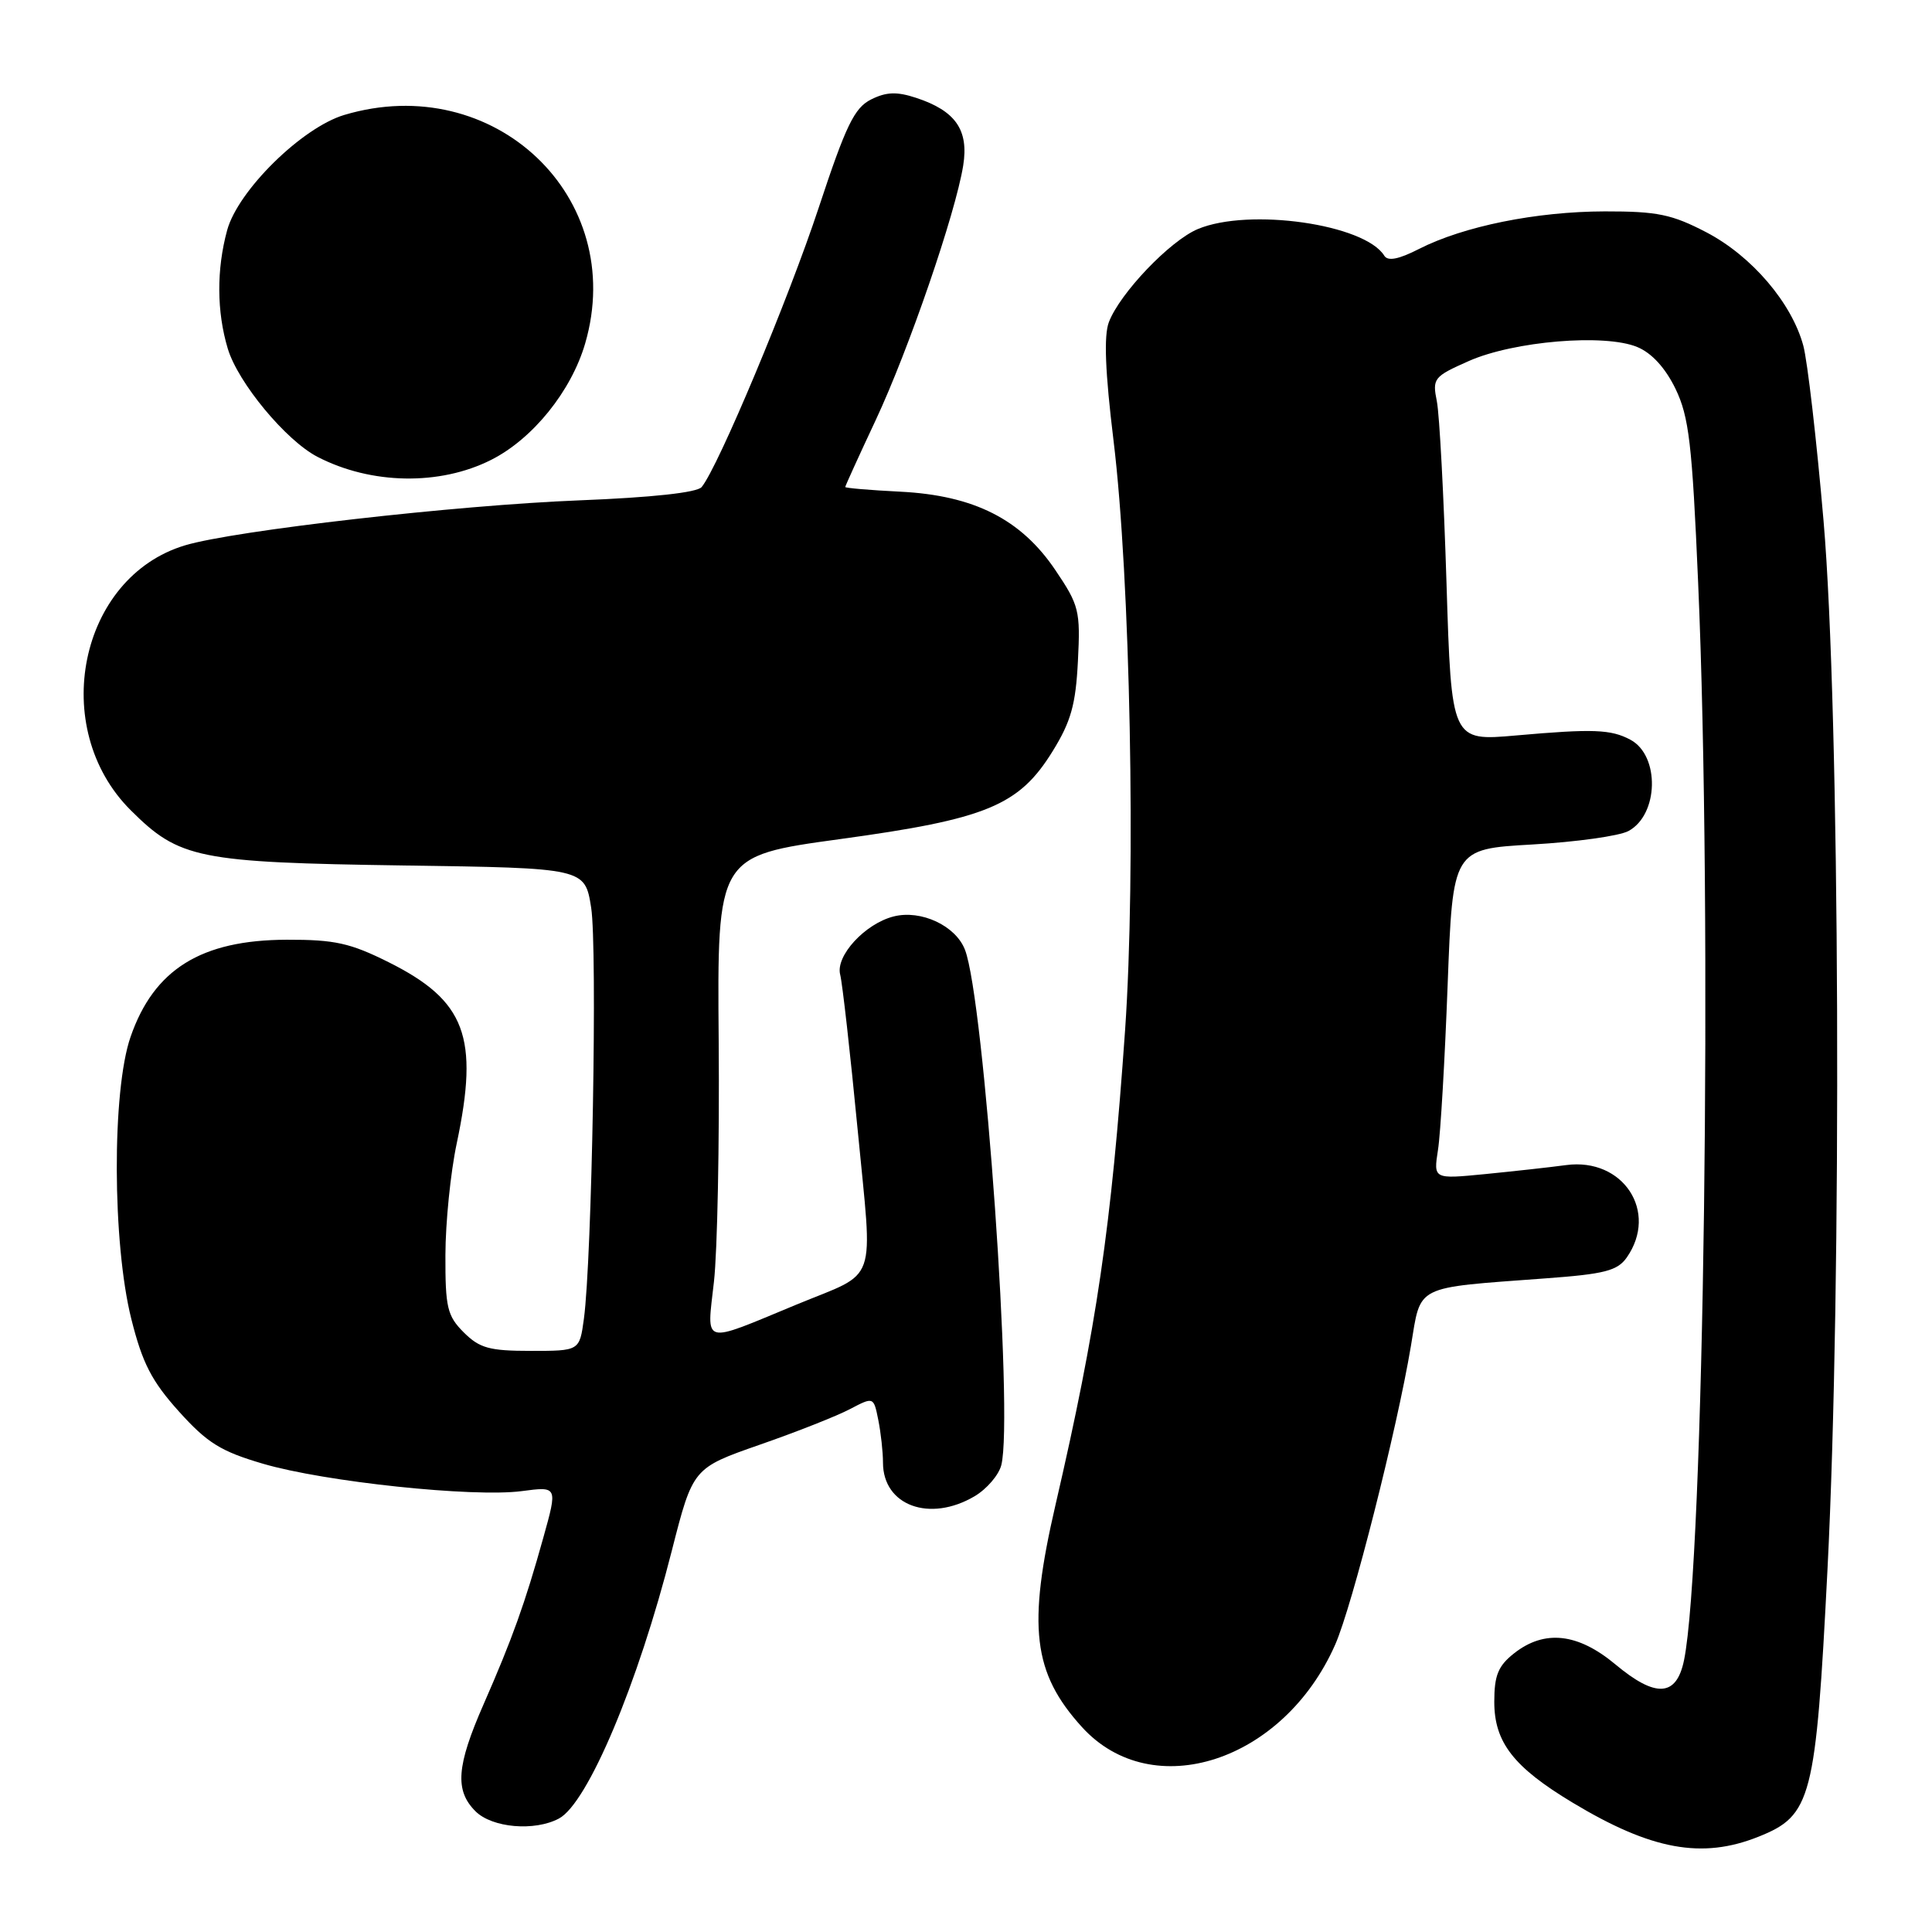 <?xml version="1.0" encoding="UTF-8" standalone="no"?>
<!DOCTYPE svg PUBLIC "-//W3C//DTD SVG 1.1//EN" "http://www.w3.org/Graphics/SVG/1.1/DTD/svg11.dtd" >
<svg xmlns="http://www.w3.org/2000/svg" xmlns:xlink="http://www.w3.org/1999/xlink" version="1.1" viewBox="0 0 256 256">
 <g >
 <path fill="currentColor"
d=" M 233.02 243.37 C 240.05 240.56 240.60 238.40 242.15 207.98 C 244.08 170.17 243.79 94.12 241.63 69.02 C 240.71 58.30 239.50 47.86 238.95 45.81 C 237.42 40.14 232.12 33.93 226.12 30.79 C 221.53 28.40 219.62 28.00 212.64 28.01 C 203.55 28.03 193.93 29.98 188.02 32.99 C 185.34 34.36 183.90 34.64 183.43 33.89 C 180.85 29.70 165.50 27.51 158.72 30.35 C 155.04 31.89 148.39 38.85 146.93 42.69 C 146.25 44.48 146.44 49.28 147.55 58.39 C 149.77 76.54 150.53 115.63 149.08 136.50 C 147.25 162.63 145.32 175.82 139.86 199.40 C 136.12 215.55 136.85 221.68 143.37 228.85 C 152.69 239.10 170.08 233.44 176.92 217.92 C 179.17 212.83 185.10 189.43 186.95 178.37 C 188.32 170.15 187.23 170.70 204.80 169.39 C 212.61 168.82 214.32 168.38 215.55 166.63 C 219.79 160.57 215.08 153.37 207.52 154.38 C 205.31 154.68 200.45 155.21 196.72 155.58 C 189.94 156.24 189.94 156.24 190.54 152.37 C 190.88 150.24 191.45 140.40 191.82 130.50 C 192.50 112.50 192.50 112.50 203.03 111.90 C 208.83 111.57 214.56 110.77 215.77 110.12 C 219.79 107.97 219.97 100.12 216.04 98.02 C 213.46 96.64 211.09 96.55 200.91 97.45 C 192.32 98.21 192.32 98.21 191.67 77.28 C 191.31 65.77 190.74 54.93 190.39 53.18 C 189.78 50.14 189.97 49.90 194.62 47.84 C 200.58 45.20 212.63 44.19 216.94 45.98 C 218.86 46.77 220.66 48.74 222.01 51.51 C 223.80 55.22 224.22 58.78 225.01 77.16 C 226.93 121.24 225.80 207.05 223.14 220.00 C 222.14 224.84 219.40 225.01 214.06 220.55 C 209.08 216.39 204.66 215.90 200.63 219.07 C 198.51 220.74 198.00 221.99 198.00 225.50 C 198.00 230.86 200.55 234.15 208.38 238.86 C 218.81 245.14 225.53 246.37 233.02 243.37 Z  M 74.07 240.96 C 77.88 238.92 84.53 223.15 89.01 205.51 C 91.81 194.53 91.81 194.53 100.65 191.44 C 105.52 189.75 110.91 187.62 112.63 186.71 C 115.76 185.07 115.76 185.07 116.38 188.16 C 116.72 189.86 117.00 192.40 117.00 193.80 C 117.00 199.50 123.19 201.77 129.14 198.26 C 130.76 197.30 132.35 195.44 132.68 194.13 C 134.31 187.65 130.41 132.39 127.86 125.84 C 126.63 122.66 122.05 120.52 118.43 121.43 C 114.63 122.38 110.68 126.67 111.33 129.15 C 111.62 130.27 112.66 139.50 113.64 149.66 C 115.66 170.74 116.51 168.32 105.50 172.88 C 92.82 178.13 93.65 178.36 94.60 169.85 C 95.06 165.81 95.34 151.46 95.23 137.96 C 95.03 113.42 95.03 113.42 111.27 111.19 C 130.74 108.53 135.02 106.76 139.48 99.54 C 141.91 95.61 142.54 93.36 142.83 87.60 C 143.17 80.93 142.99 80.20 139.84 75.54 C 135.30 68.80 129.05 65.64 119.29 65.15 C 115.28 64.95 112.00 64.67 112.00 64.53 C 112.00 64.39 113.81 60.41 116.03 55.68 C 120.41 46.33 126.61 28.29 127.63 21.93 C 128.38 17.22 126.62 14.69 121.41 12.97 C 118.83 12.12 117.45 12.17 115.42 13.18 C 113.21 14.29 112.09 16.60 108.49 27.50 C 104.49 39.62 95.15 61.91 92.97 64.54 C 92.36 65.27 86.40 65.92 76.75 66.30 C 60.49 66.94 31.10 70.29 24.52 72.26 C 10.49 76.46 6.38 96.46 17.32 107.36 C 23.77 113.79 26.22 114.28 53.50 114.68 C 77.50 115.02 77.50 115.02 78.33 120.26 C 79.17 125.53 78.44 166.83 77.37 174.75 C 76.79 179.00 76.79 179.00 70.35 179.00 C 64.84 179.00 63.55 178.64 61.45 176.55 C 59.26 174.36 59.00 173.25 59.02 166.30 C 59.03 162.01 59.70 155.35 60.52 151.50 C 63.50 137.40 61.70 132.60 51.50 127.50 C 46.41 124.96 44.36 124.50 38.00 124.52 C 26.65 124.55 20.40 128.44 17.30 137.39 C 14.82 144.53 14.88 164.72 17.40 174.77 C 18.87 180.63 20.09 183.00 23.70 187.02 C 27.47 191.20 29.25 192.31 34.84 193.95 C 43.00 196.35 62.70 198.43 69.14 197.58 C 73.89 196.95 73.89 196.95 72.00 203.72 C 69.57 212.45 67.87 217.18 64.08 225.82 C 60.49 234.00 60.24 237.24 63.00 240.00 C 65.20 242.20 70.84 242.69 74.07 240.96 Z  M 65.07 60.94 C 70.58 58.17 75.70 51.83 77.54 45.50 C 83.18 26.11 65.45 9.31 45.62 15.23 C 40.00 16.91 31.54 25.24 30.10 30.50 C 28.68 35.70 28.71 41.30 30.18 46.19 C 31.53 50.70 37.89 58.38 42.08 60.54 C 49.17 64.21 58.27 64.37 65.07 60.94 Z "/>
</g>
</svg>